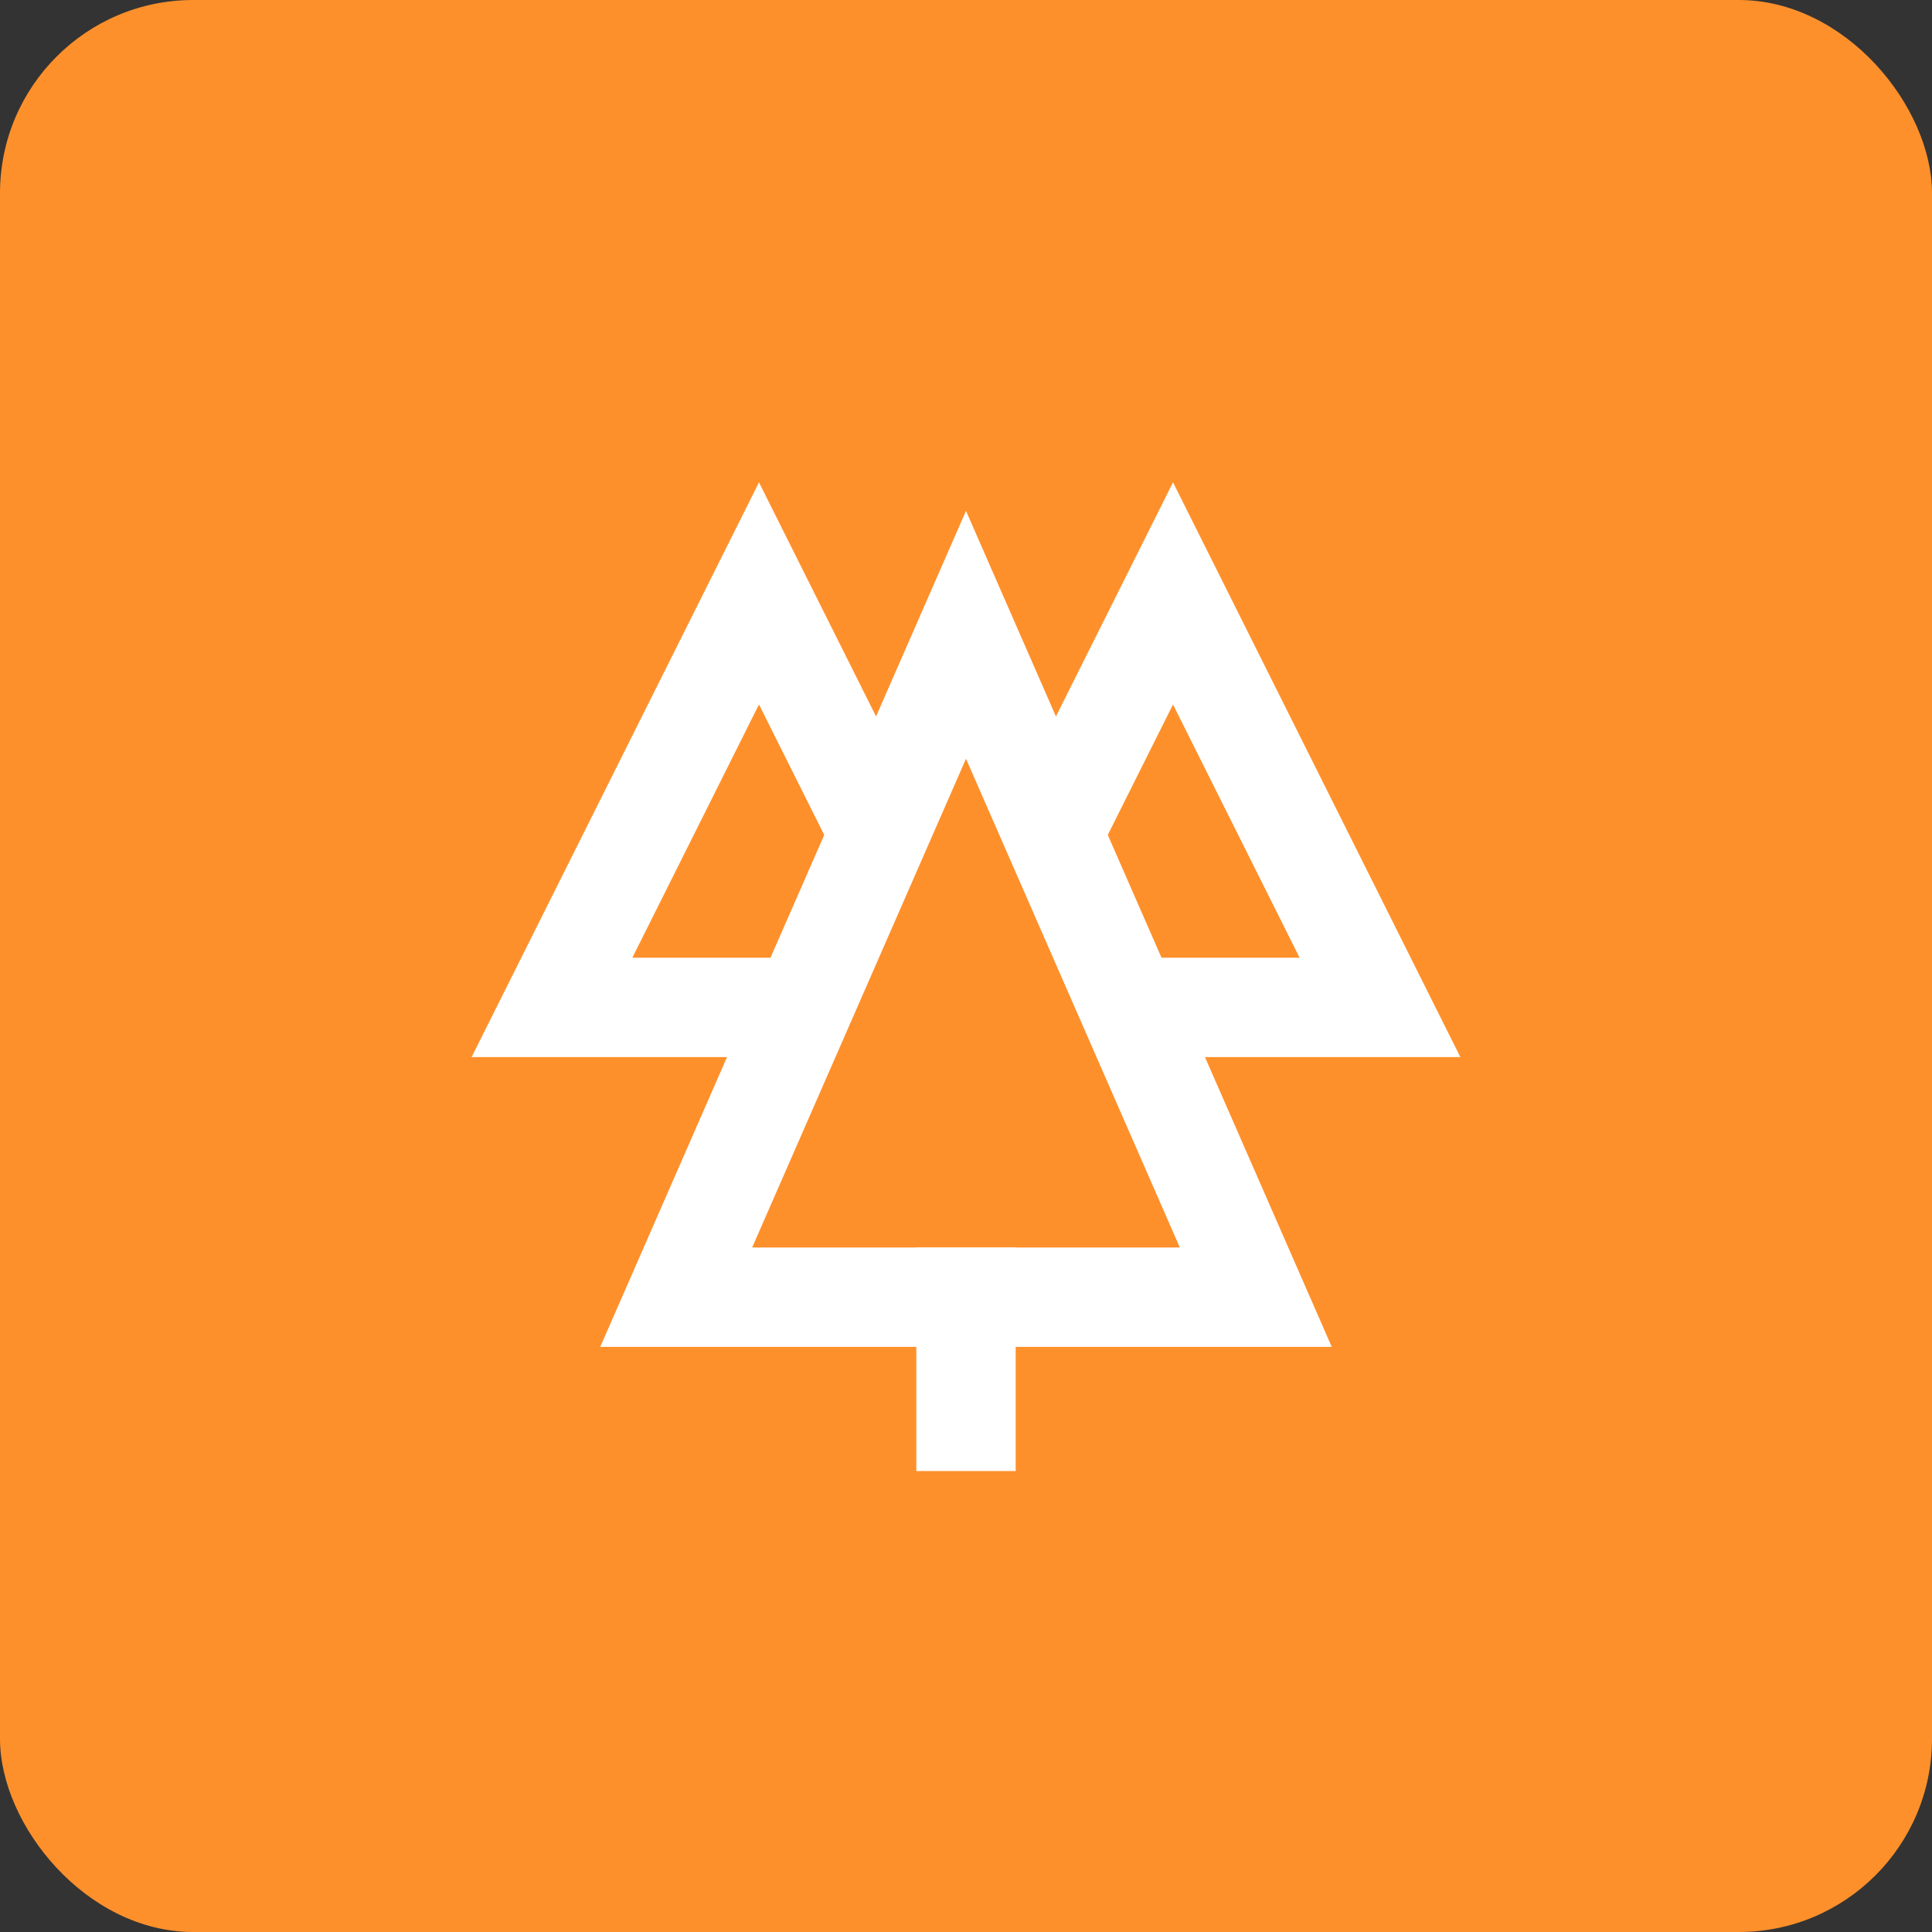 <svg width="40" height="40" viewBox="0 0 40 40" fill="none" xmlns="http://www.w3.org/2000/svg">
<rect x="0" y="0" width="40" height="40" fill="#333333" stroke="none"/>
<rect width="40" height="40" rx="4" fill="#FE902B"/>
<path d="M16.625 20.857H11.428L15.714 12.286L18.2 17.257" stroke="white" stroke-width="2.057" stroke-miterlimit="10"/>
<path d="M23.375 20.857H28.571L24.286 12.286L21.8 17.257" stroke="white" stroke-width="2.057" stroke-miterlimit="10"/>
<path d="M26 26.857L14 26.857L20 13.143L26 26.857Z" stroke="white" stroke-width="2.057" stroke-miterlimit="10" stroke-linecap="square"/>
<path d="M20 26.857V29.428" stroke="white" stroke-width="2.057" stroke-miterlimit="10" stroke-linecap="square"/>
</svg>
